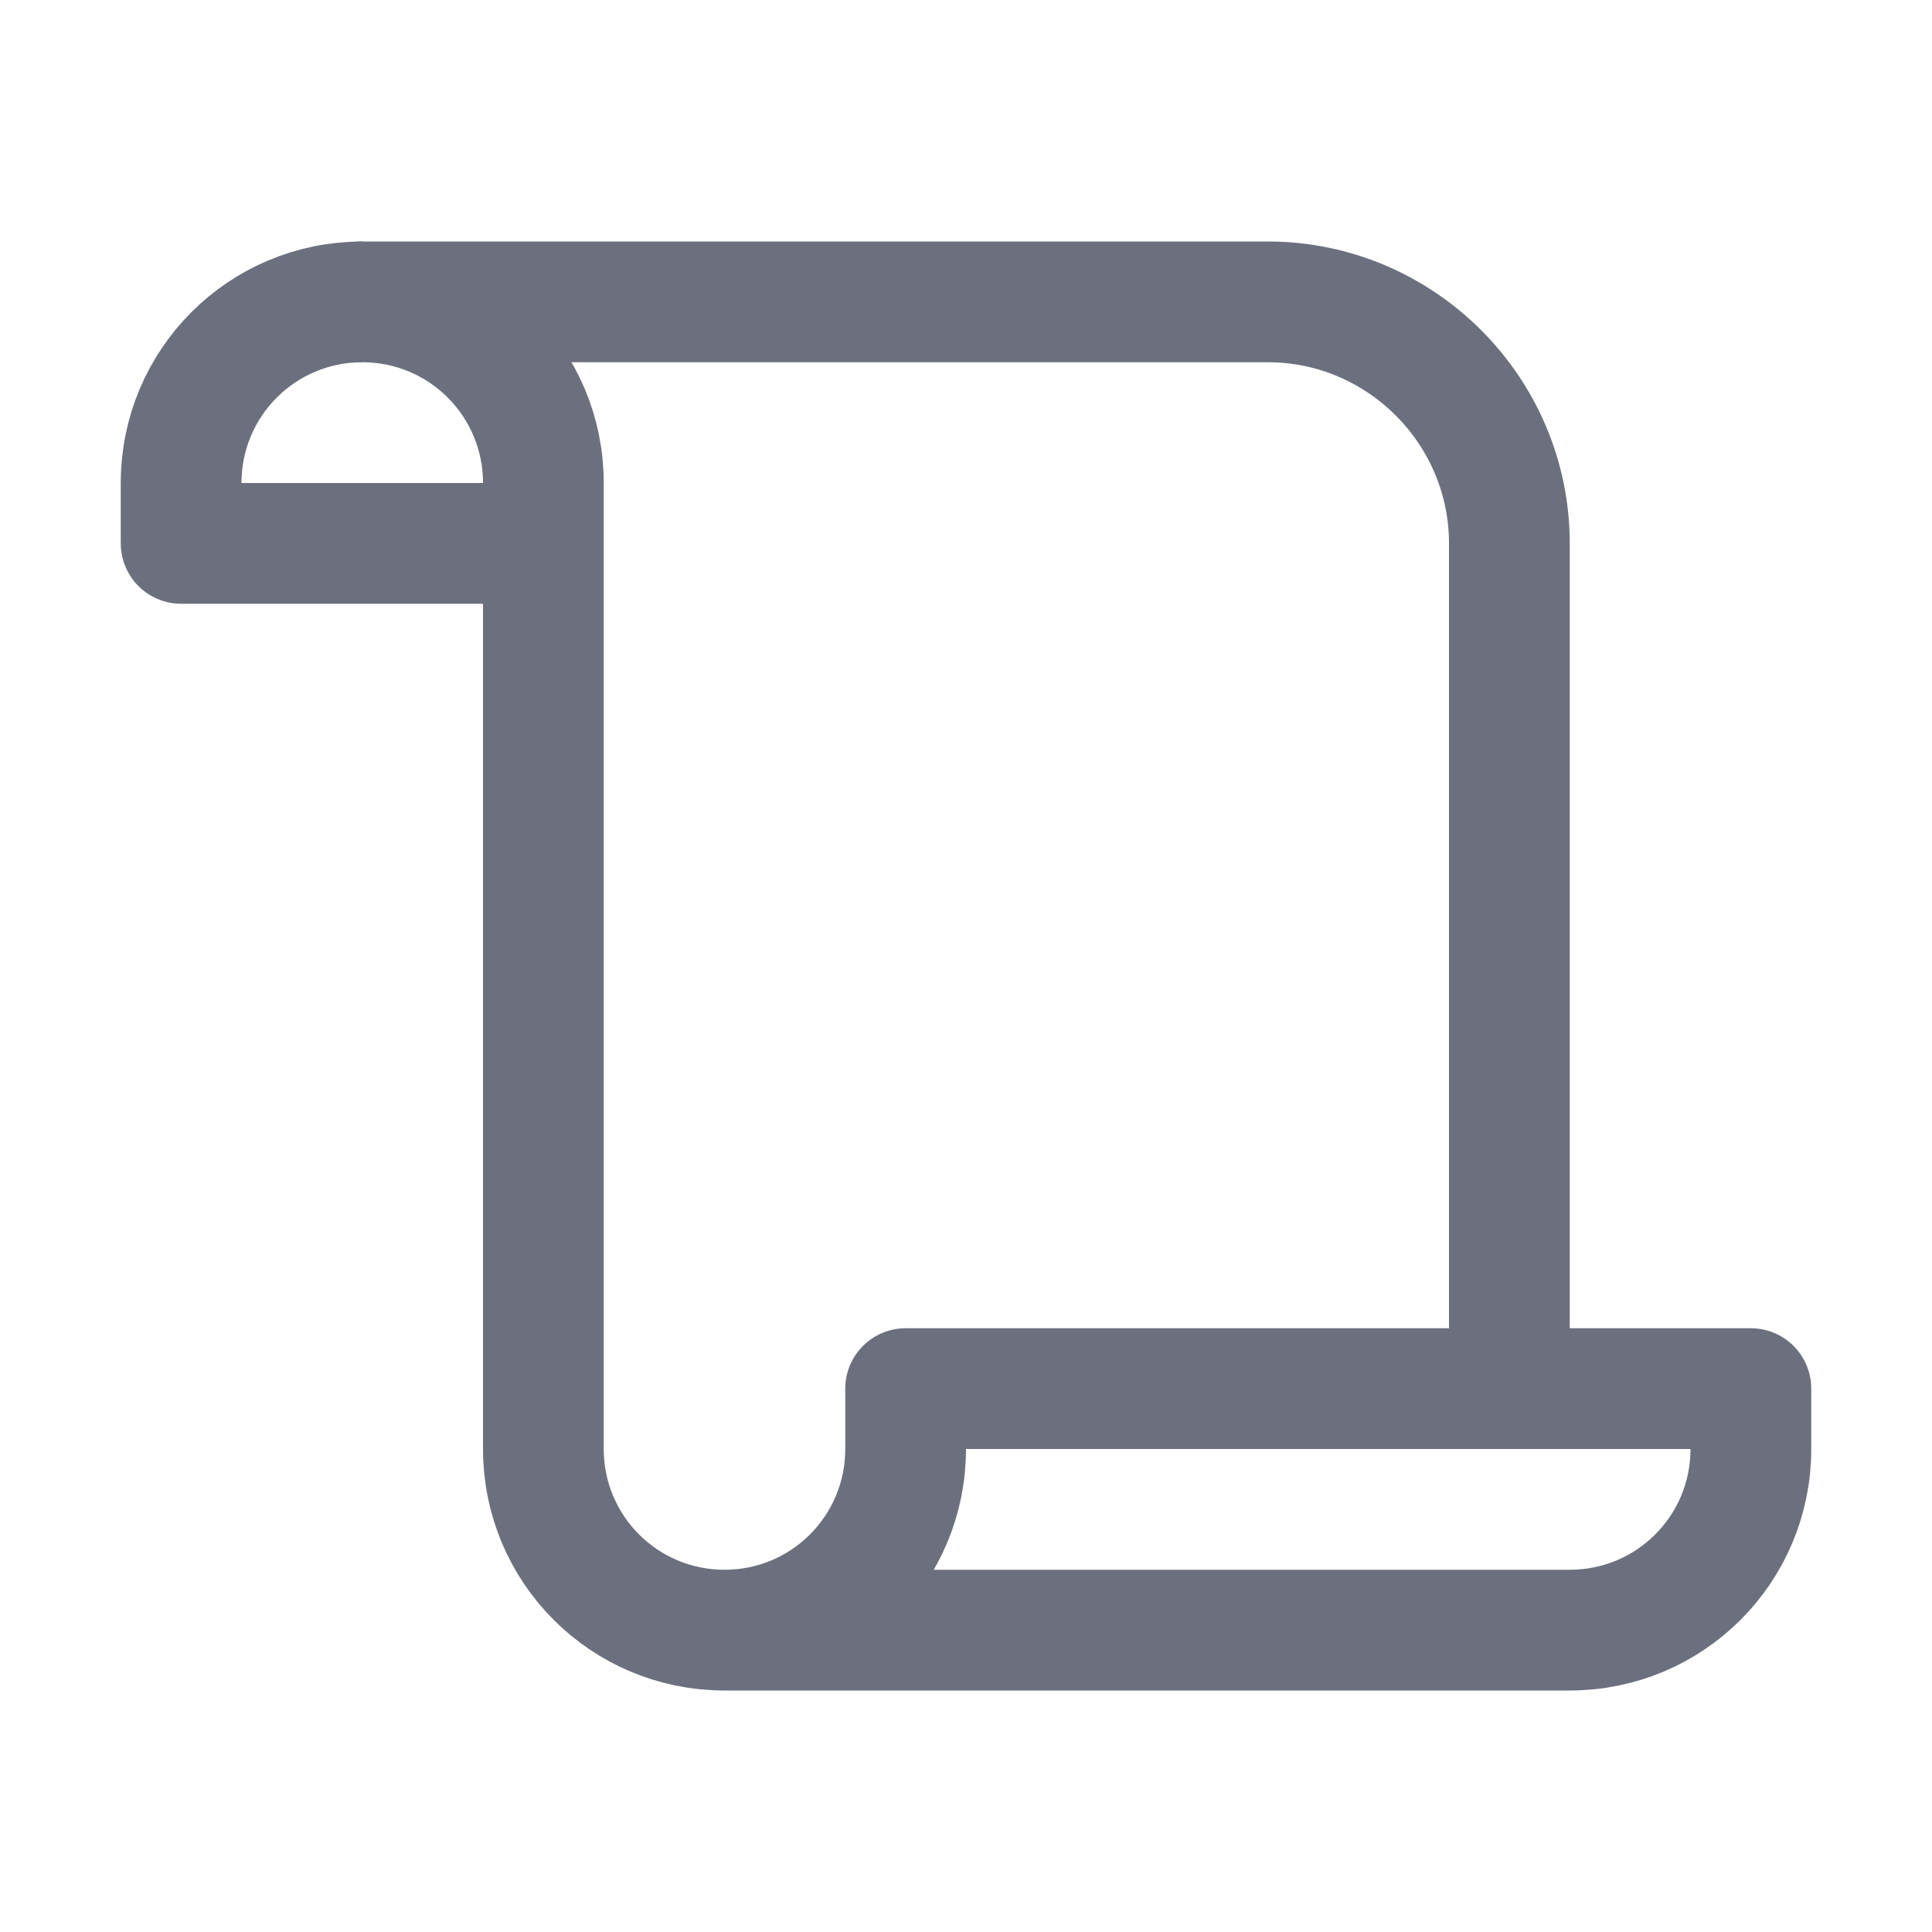 <svg width="16" height="16" viewBox="0 0 16 16" xmlns="http://www.w3.org/2000/svg">
  <path fill="none" stroke="#6C707E" stroke-linejoin="round" d="M4.5 4.5h-3V4c0-.83.67-1.5 1.5-1.5"/>
  <path fill="none" stroke="#6C707E" stroke-linejoin="round" d="M6 13.5c.83 0 1.5-.67 1.5-1.5v-.5h7v.5c0 .83-.67 1.5-1.5 1.5H6Zm0 0c-.83 0-1.5-.67-1.5-1.5V4c0-.83-.67-1.5-1.5-1.5h7.5c1.1 0 2 .9 2 2v7"/>
</svg>
